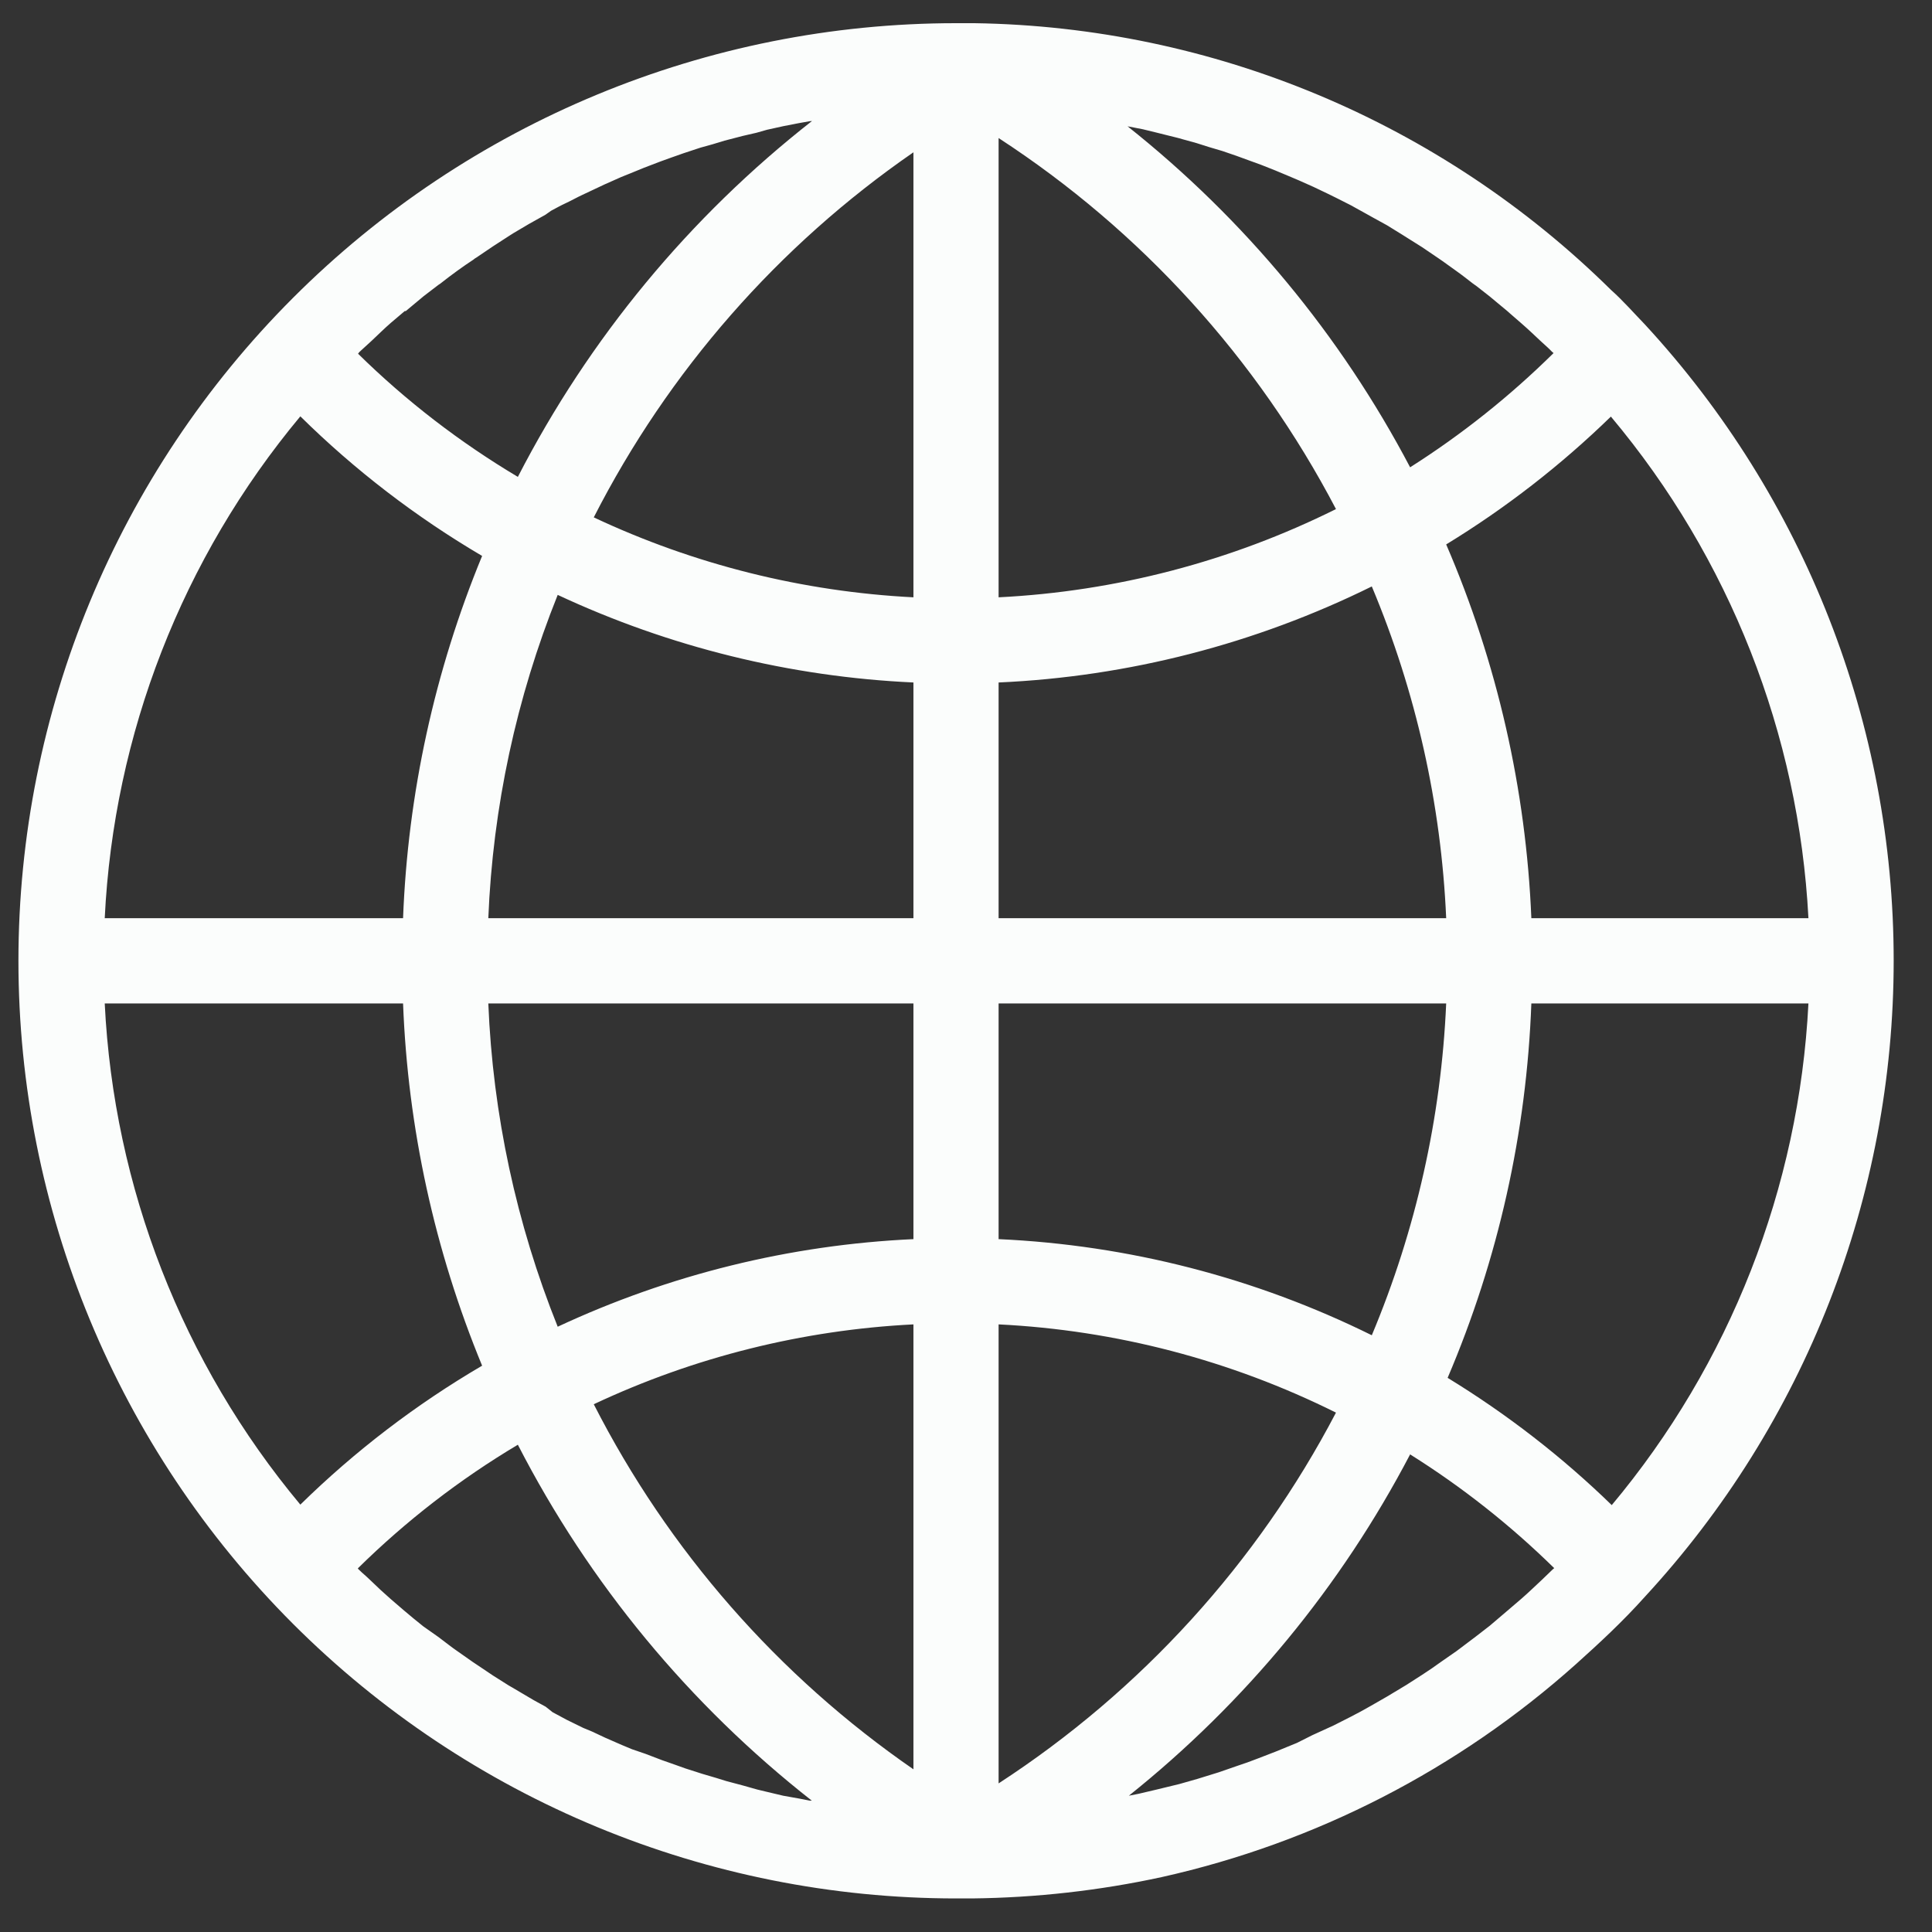 <svg width="24" height="24" viewBox="0 0 24 24" fill="none" xmlns="http://www.w3.org/2000/svg">
<rect x="0" y="0" width="24" height="24" fill="#333333" stroke="none"/>
<path d="M20.013 3.602C17.903 1.519 15.069 0.332 12.104 0.288H11.876C8.787 0.288 5.824 1.515 3.64 3.7C1.456 5.884 0.229 8.847 0.229 11.936C0.229 15.025 1.456 17.987 3.64 20.172C5.824 22.356 8.787 23.583 11.876 23.583H12.077C12.869 23.574 13.657 23.486 14.431 23.318C16.345 22.891 18.117 21.979 19.579 20.671C19.873 20.407 20.159 20.142 20.432 19.837C22.42 17.685 23.524 14.863 23.524 11.933C23.524 9.003 22.42 6.181 20.432 4.029C20.294 3.886 20.156 3.729 20.013 3.602ZM22.465 11.406H19.023C18.957 9.807 18.599 8.233 17.965 6.763C18.704 6.312 19.39 5.779 20.011 5.175C21.484 6.93 22.346 9.118 22.465 11.406ZM20.029 18.704C19.409 18.1 18.722 17.568 17.983 17.116C18.612 15.643 18.964 14.066 19.023 12.465H22.465C22.349 14.756 21.489 16.946 20.016 18.704H20.029ZM1.301 12.465H5.007C5.066 14.011 5.399 15.535 5.989 16.965C5.168 17.446 4.41 18.025 3.731 18.691C2.266 16.935 1.413 14.749 1.301 12.465ZM3.731 5.172C4.409 5.841 5.168 6.423 5.989 6.906C5.399 8.337 5.066 9.86 5.007 11.406H1.301C1.412 9.119 2.265 6.931 3.731 5.172ZM11.347 7.42C9.971 7.35 8.622 7.013 7.376 6.427C8.303 4.61 9.668 3.051 11.347 1.892V7.42ZM12.405 1.715C14.174 2.866 15.617 4.453 16.596 6.324C15.29 6.974 13.863 7.347 12.405 7.42V1.715ZM10.087 1.503C8.564 2.696 7.318 4.204 6.433 5.924C5.713 5.495 5.046 4.982 4.448 4.394L4.464 4.373L4.618 4.232C4.697 4.158 4.774 4.081 4.856 4.01C4.938 3.939 4.97 3.915 5.028 3.864H5.041L5.263 3.679L5.446 3.539L5.47 3.523C5.541 3.467 5.613 3.412 5.687 3.359C5.761 3.306 5.814 3.269 5.88 3.226C5.891 3.216 5.904 3.207 5.917 3.2L6.124 3.06L6.317 2.935L6.375 2.898L6.571 2.782L6.775 2.668L6.846 2.618C6.907 2.586 6.968 2.551 7.032 2.522C7.095 2.493 7.169 2.451 7.238 2.419L7.334 2.374L7.508 2.292L7.717 2.199L7.829 2.154L7.995 2.086L8.204 2.006L8.337 1.958L8.493 1.903L8.702 1.834L8.853 1.792L9.001 1.747L9.229 1.688L9.398 1.649L9.528 1.612L9.732 1.567L9.922 1.53L10.057 1.506L10.087 1.503ZM6.928 7.39C8.316 8.038 9.817 8.408 11.347 8.478V11.406H6.066C6.122 10.028 6.414 8.67 6.928 7.39ZM11.347 12.465V15.393C9.817 15.463 8.316 15.833 6.928 16.481C6.414 15.201 6.122 13.843 6.066 12.465H11.347ZM11.347 21.979C9.668 20.82 8.303 19.262 7.376 17.444C8.622 16.858 9.971 16.521 11.347 16.452V21.979ZM6.433 17.947C7.317 19.667 8.563 21.175 10.084 22.368H10.057L9.936 22.344L9.729 22.307L9.531 22.26L9.406 22.23L9.229 22.18L9.022 22.125L8.893 22.085L8.723 22.035L8.514 21.968L8.374 21.918L8.223 21.865L8.016 21.786L7.852 21.73L7.725 21.677L7.519 21.587L7.355 21.51L7.246 21.465L7.042 21.365L6.865 21.27L6.778 21.201C6.711 21.164 6.643 21.129 6.579 21.09L6.386 20.976L6.317 20.936L6.124 20.814L5.92 20.677L5.872 20.645L5.687 20.515C5.613 20.465 5.544 20.409 5.473 20.356L5.441 20.332L5.258 20.203C5.176 20.139 5.099 20.073 5.02 20.007L4.856 19.866C4.771 19.792 4.689 19.716 4.607 19.636C4.525 19.557 4.509 19.549 4.464 19.504C4.456 19.498 4.45 19.491 4.445 19.483C5.044 18.893 5.711 18.377 6.433 17.947ZM12.405 16.452C13.863 16.524 15.29 16.898 16.596 17.548C15.618 19.417 14.175 21.003 12.405 22.154V16.452ZM17.517 18.067C18.163 18.472 18.763 18.946 19.307 19.48L19.288 19.496L19.153 19.626C19.071 19.702 18.989 19.782 18.904 19.856L18.743 19.994L18.507 20.195L18.33 20.332L18.094 20.51L17.904 20.642C17.827 20.698 17.747 20.753 17.668 20.804C17.589 20.854 17.536 20.888 17.47 20.931L17.229 21.076L17.025 21.193C16.943 21.24 16.861 21.285 16.776 21.328L16.567 21.434L16.302 21.555L16.111 21.651L15.847 21.759L15.627 21.844C15.54 21.878 15.452 21.91 15.362 21.939L15.14 22.016L14.875 22.098L14.65 22.162L14.37 22.23L14.145 22.283L14.023 22.307C15.469 21.151 16.659 19.707 17.517 18.067ZM17.041 16.587C15.595 15.872 14.017 15.466 12.405 15.393V12.465H17.965C17.903 13.883 17.59 15.278 17.041 16.587ZM12.405 11.406V8.478C14.017 8.406 15.595 7.999 17.041 7.285C17.59 8.593 17.903 9.988 17.965 11.406H12.405ZM17.517 5.805C16.654 4.164 15.459 2.722 14.007 1.569L14.198 1.606L14.362 1.646L14.51 1.683C14.571 1.699 14.634 1.712 14.695 1.731L14.865 1.778L15.016 1.826L15.185 1.876L15.357 1.935L15.516 1.993L15.667 2.048L15.841 2.117L16.006 2.186L16.138 2.242L16.315 2.321L16.487 2.403L16.601 2.459L16.779 2.549L16.956 2.647L17.051 2.7L17.229 2.798L17.417 2.914L17.493 2.962L17.665 3.07L17.864 3.205L17.922 3.245L18.092 3.367C18.163 3.417 18.229 3.47 18.298 3.523L18.343 3.555L18.505 3.682L18.724 3.864L18.751 3.888L18.904 4.021C18.986 4.092 19.066 4.169 19.145 4.243C19.19 4.285 19.238 4.325 19.28 4.37L19.299 4.386C18.757 4.921 18.16 5.397 17.517 5.805Z" fill="#FBFDFC"/>
</svg>
